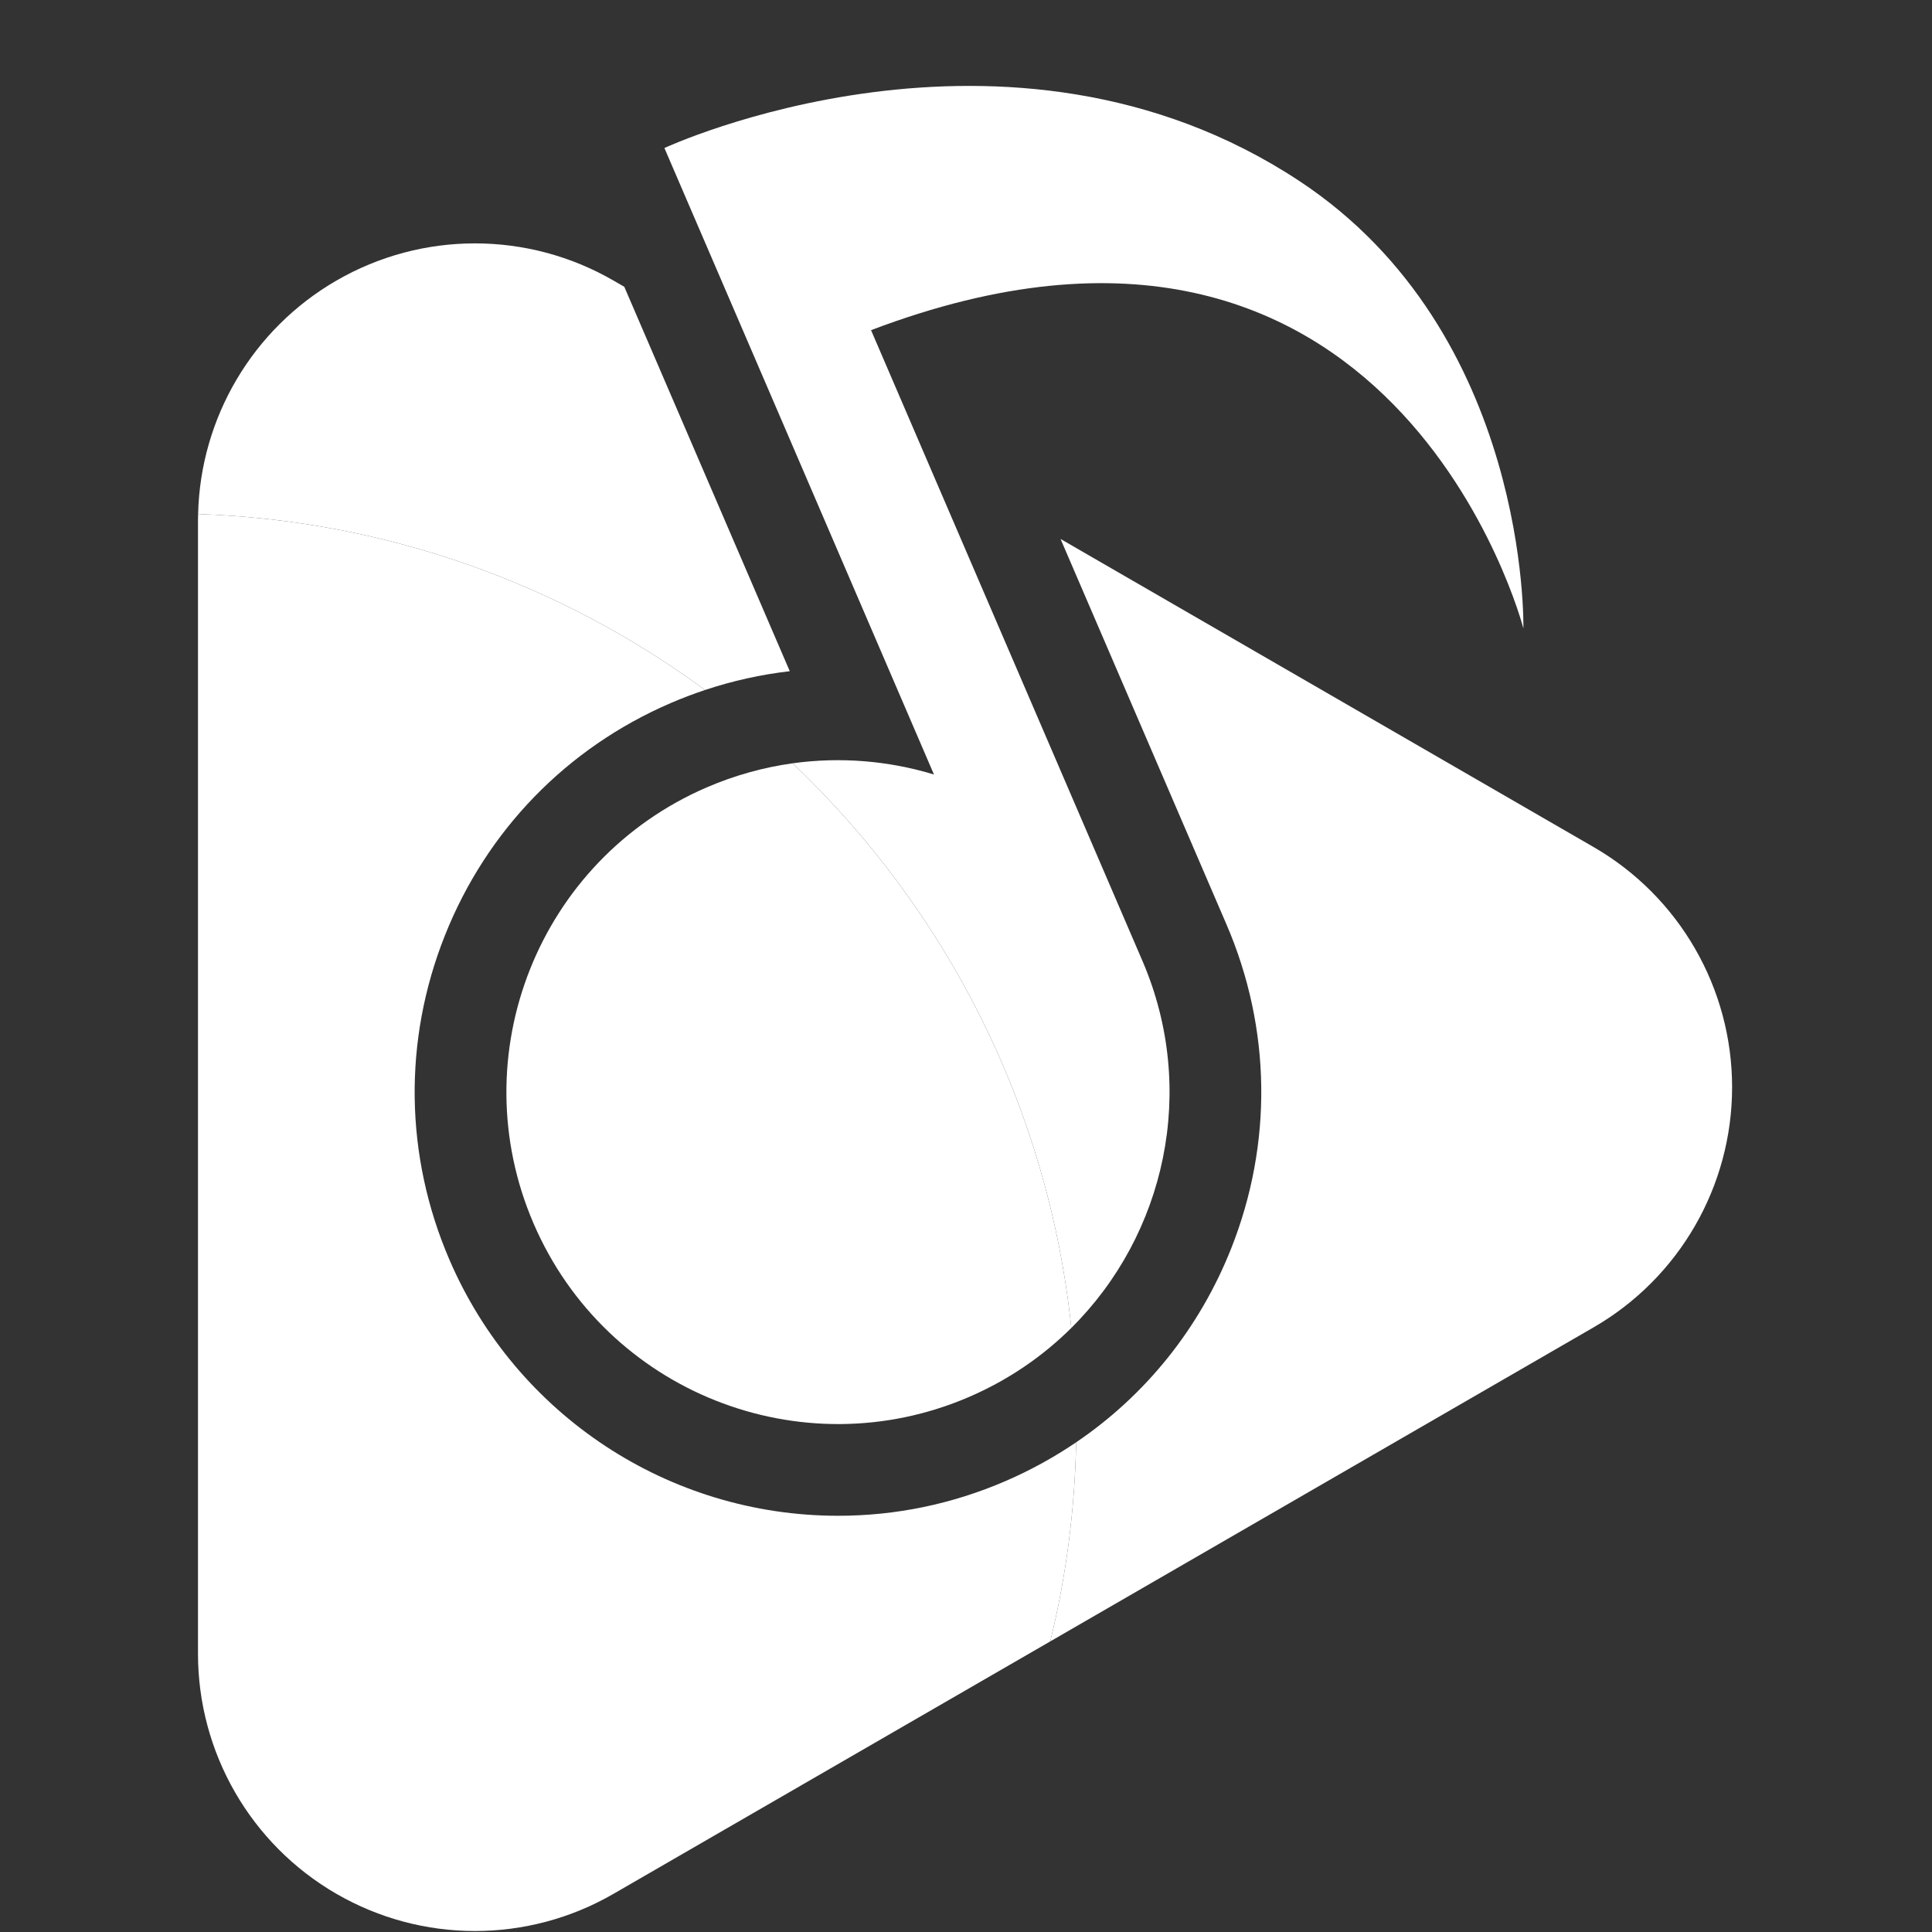 <svg xmlns="http://www.w3.org/2000/svg" xmlns:xlink="http://www.w3.org/1999/xlink" width="500" zoomAndPan="magnify" viewBox="0 0 375 375" height="500" preserveAspectRatio="xMidYMid meet" version="1.0"><rect x="0" y="0" width="375" height="375" fill="#333333" stroke="none"/><defs><clipPath id="47c42a83fc"><path d="M 38.441 47 L 154 47 L 154 134 L 38.441 134 Z M 38.441 47 " clip-rule="nonzero"/></clipPath><clipPath id="37f70574cd"><path d="M 38.441 99 L 209 99 L 209 375 L 38.441 375 Z M 38.441 99 " clip-rule="nonzero"/></clipPath><clipPath id="6c108f9db9"><path d="M 203 104 L 336.191 104 L 336.191 319 L 203 319 Z M 203 104 " clip-rule="nonzero"/></clipPath></defs><g clip-path="url(#47c42a83fc)"><path fill="#ffffff" d="M 153.293 130.281 L 121.176 55.668 L 119.07 54.453 C 102.438 44.836 81.945 44.836 65.309 54.453 C 49.051 63.852 38.898 81.043 38.453 99.773 C 75.211 101.02 109.117 113.516 136.848 133.926 C 142.211 132.145 147.707 130.922 153.293 130.281 " fill-opacity="1" fill-rule="nonzero"/></g><g clip-path="url(#37f70574cd)"><path fill="#ffffff" d="M 195.152 287.484 C 184.801 291.945 173.879 294.211 162.68 294.211 C 129.844 294.211 100.23 274.707 87.234 244.516 C 78.555 224.352 78.234 202.008 86.344 181.602 C 94.445 161.195 110.004 145.168 130.148 136.48 C 132.355 135.527 134.59 134.68 136.848 133.926 C 109.117 113.516 75.211 101.02 38.453 99.773 C 38.441 100.203 38.43 100.629 38.43 101.059 L 38.43 320.992 C 38.43 340.219 48.676 357.988 65.309 367.598 C 81.945 377.215 102.438 377.215 119.07 367.598 L 203.855 318.594 C 206.895 306.176 208.617 293.246 208.879 279.953 C 204.594 282.859 200.008 285.387 195.152 287.484 " fill-opacity="1" fill-rule="nonzero"/></g><g clip-path="url(#6c108f9db9)"><path fill="#ffffff" d="M 309.32 164.414 L 205.852 104.613 L 238.066 179.445 C 246.746 199.613 247.062 221.953 238.957 242.359 C 232.809 257.848 222.359 270.809 208.879 279.953 C 208.617 293.246 206.895 306.176 203.855 318.594 L 309.32 257.637 C 325.953 248.02 336.199 230.25 336.199 211.023 C 336.199 191.797 325.953 174.031 309.32 164.414 " fill-opacity="1" fill-rule="nonzero"/></g><path fill="#ffffff" d="M 103.562 237.473 C 117.625 270.145 155.48 285.215 188.117 271.137 C 195.73 267.848 202.387 263.27 207.941 257.754 C 203.434 214.754 183.527 176.348 153.844 148.156 C 148.234 148.938 142.637 150.477 137.184 152.828 C 104.551 166.906 89.496 204.805 103.562 237.473 " fill-opacity="1" fill-rule="nonzero"/><path fill="#ffffff" d="M 207.941 257.754 C 226.188 239.652 232.52 211.535 221.738 186.488 L 169.07 64.086 C 270.734 25.457 295.688 121.973 295.688 121.973 C 295.688 121.973 296.984 64.648 252.137 35.09 C 195.516 -2.234 128.961 28.73 128.961 28.73 L 150.566 78.918 L 181.281 150.332 C 172.523 147.668 163.168 146.863 153.844 148.156 C 183.527 176.348 203.434 214.754 207.941 257.754 " fill-opacity="1" fill-rule="nonzero"/></svg>
